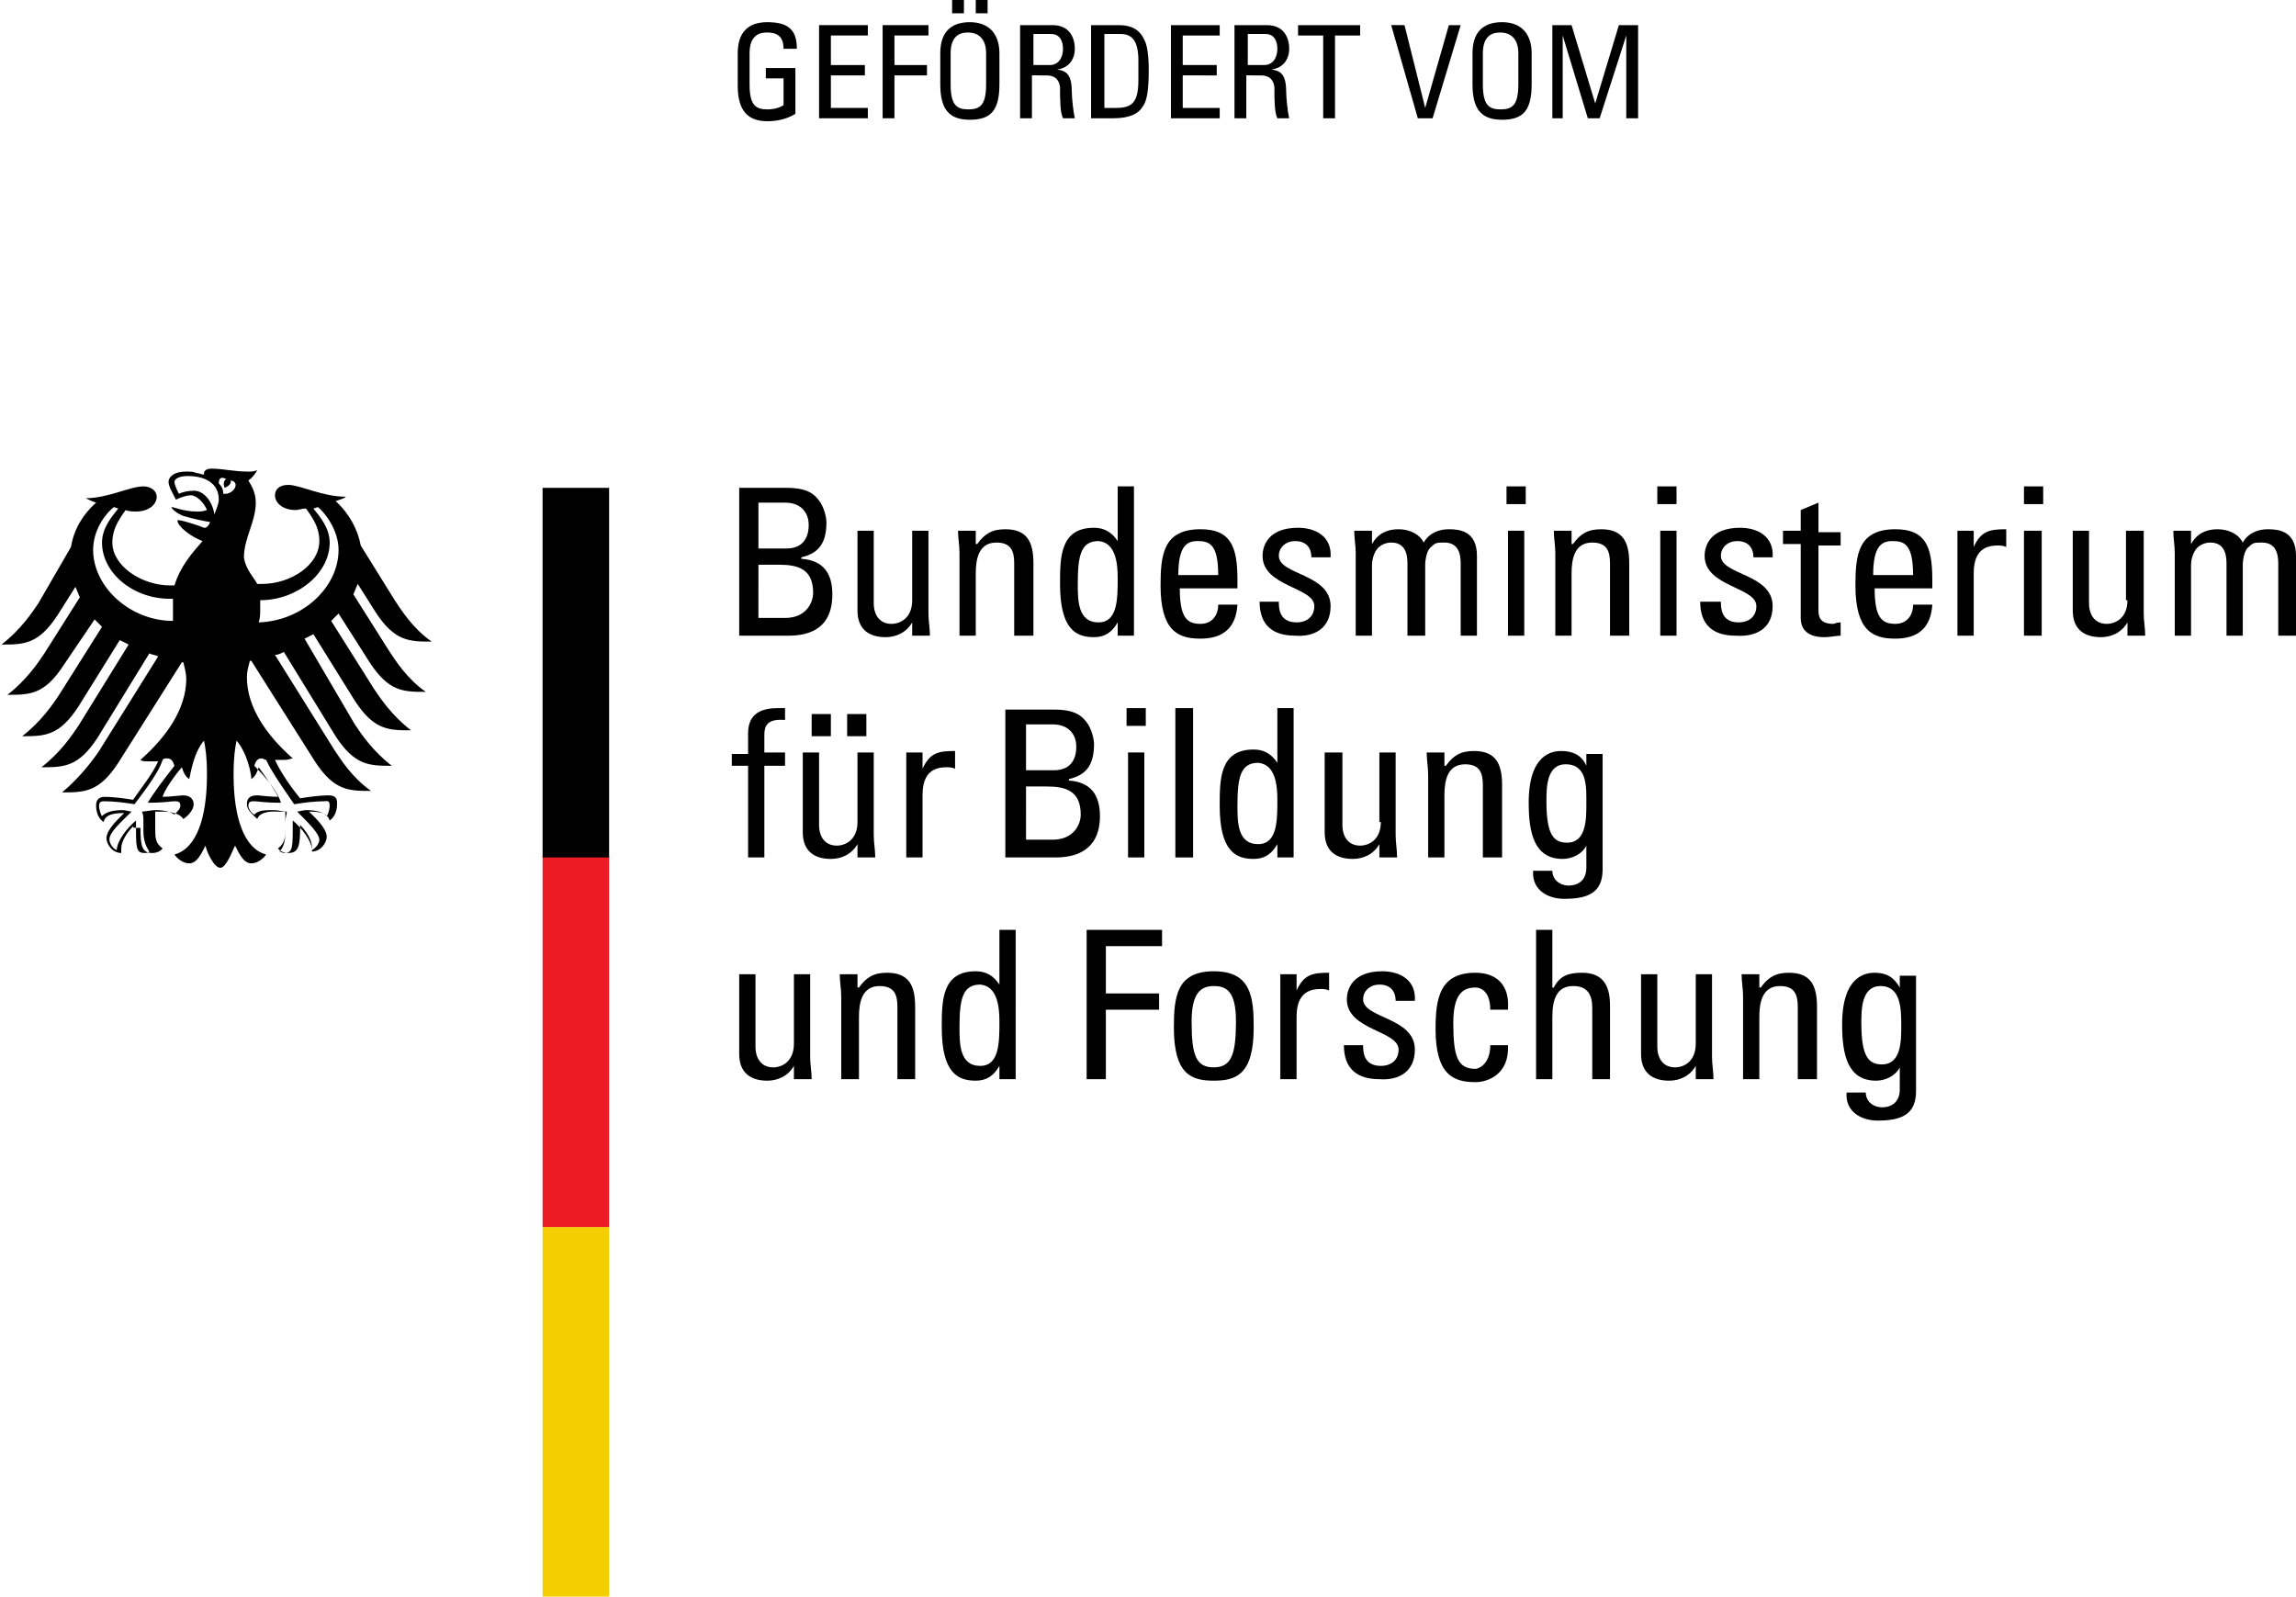 <?xml version="1.0" encoding="utf-8"?>
<!-- Generator: Adobe Illustrator 21.0.2, SVG Export Plug-In . SVG Version: 6.00 Build 0)  -->
<!DOCTYPE svg PUBLIC "-//W3C//DTD SVG 1.1//EN" "http://www.w3.org/Graphics/SVG/1.1/DTD/svg11.dtd">
<svg version="1.1" id="Ebene_1" xmlns="http://www.w3.org/2000/svg" xmlns:xlink="http://www.w3.org/1999/xlink" x="0px" y="0px"
	 width="155.3px" height="108px" viewBox="0 0 155.3 108" style="enable-background:new 0 0 155.3 108;" xml:space="preserve">
<g>
	<rect x="-20.8" y="-17" style="fill:#FFFFFF;" width="211.5" height="150"/>
	<g>
		<path d="M53.7,70.6c0,1.2-0.8,1.6-1.4,1.6c-0.8,0-1.2-0.6-1.2-1.4v-4.9H50v5.4c0,1.2,0.7,1.8,1.9,1.8c0.7,0,1.4-0.3,1.8-1h0V73
			h1.2c0-0.5-0.1-1-0.1-1.5v-5.6h-1.1V70.6L53.7,70.6z"/>
		<path d="M61.9,73v-4.9c0-1.4-0.4-2.3-1.9-2.3c-0.9,0-1.4,0.3-1.9,1h-0.1v-0.9h-1.2c0,0.5,0.1,1,0.1,1.5V73h1.2v-4.2
			c0-1,0.2-2.1,1.4-2.1c1,0,1.2,0.6,1.2,1.4V73H61.9L61.9,73z"/>
		<path d="M67.6,69.1c0,1.4,0,3-1.3,3c-1.4,0-1.4-1.5-1.4-2.6c0-1.9,0.2-2.9,1.4-2.9C67.5,66.7,67.6,68.2,67.6,69.1L67.6,69.1z
			 M67.6,66.6L67.6,66.6c-0.4-0.6-0.9-0.9-1.6-0.9c-2.3,0-2.3,2-2.3,3.8c0,3.1,1.1,3.6,2.3,3.6c0.7,0,1.2-0.3,1.6-1h0V73h1.1V62.9
			h-1.1V66.6L67.6,66.6z"/>
		<polygon points="74.8,73 74.8,68.3 78.4,68.3 78.4,67.2 74.8,67.2 74.8,64 78.6,64 78.6,62.9 73.5,62.9 73.5,73 74.8,73 		"/>
		<path d="M82.1,72.2c-1.2,0-1.5-0.8-1.5-3.1c0-1.9,0.6-2.4,1.5-2.4c0.9,0,1.5,0.4,1.5,2.4C83.6,71.3,83.3,72.2,82.1,72.2L82.1,72.2
			z M82.1,73.1c1.5,0,2.7-0.4,2.7-3.6c0-2.1-0.2-3.8-2.7-3.8c-2.5,0-2.7,1.7-2.7,3.8C79.4,72.7,80.6,73.1,82.1,73.1L82.1,73.1z"/>
		<path d="M87.7,65.9h-1.1V73h1.1v-4.2c0-1,0.3-1.9,1.6-1.9c0.2,0,0.4,0,0.6,0.1v-1.2c-1.1,0-1.7,0.1-2.2,1.2h0V65.9L87.7,65.9z"/>
		<path d="M95.7,71c0-2.2-3.5-2.1-3.5-3.4c0-0.6,0.5-1,1.1-1c0.7,0,1.1,0.4,1.1,1.1h1.3c0.1-1.4-1-2-2.2-2c-2,0-2.4,1.2-2.4,1.9
			c0,2.1,3.5,2.1,3.5,3.4c0,0.7-0.5,1.1-1.2,1.1c-1.2,0-1.2-1-1.2-1.4h-1.3c0,1.6,0.9,2.3,2.4,2.3C94.6,73.1,95.7,72.5,95.7,71
			L95.7,71z"/>
		<path d="M102,68.2c0.1-1.6-0.8-2.4-2.2-2.4c-2.4,0-2.7,1.7-2.7,3.8c0,3.1,1.2,3.6,2.7,3.6c0.8,0,2.3-0.5,2.2-2.5h-1.2
			c0,1.3-0.8,1.6-1,1.6c-1.2,0-1.5-0.8-1.5-3.1c0-1.9,0.6-2.4,1.5-2.4c0.4,0,1,0.3,1,1.5H102L102,68.2z"/>
		<path d="M108.9,73v-5c0-1.6-0.7-2.2-1.9-2.2c-0.9,0-1.5,0.2-1.9,1H105v-3.9h-1.1V73h1.1v-4.2c0-1.2,0.3-2.1,1.4-2.1
			c1,0,1.3,0.6,1.3,1.5V73H108.9L108.9,73z"/>
		<path d="M114.7,70.6c0,1.2-0.8,1.6-1.4,1.6c-0.8,0-1.2-0.6-1.2-1.4v-4.9h-1.1v5.4c0,1.2,0.7,1.8,1.9,1.8c0.7,0,1.4-0.3,1.8-1h0V73
			h1.2c0-0.5-0.1-1-0.1-1.5v-5.6h-1.1V70.6L114.7,70.6z"/>
		<path d="M122.9,73v-4.9c0-1.4-0.4-2.3-1.9-2.3c-0.9,0-1.4,0.3-1.9,1H119v-0.9h-1.2c0,0.5,0.1,1,0.1,1.5V73h1.1v-4.2
			c0-1,0.2-2.1,1.4-2.1c1,0,1.2,0.6,1.2,1.4V73H122.9L122.9,73z"/>
		<path d="M128.6,69.4c0,1,0,2.6-1.3,2.6c-0.9,0-1.4-0.5-1.4-2.8c0-0.9,0-2.5,1.3-2.5C128.6,66.7,128.6,68.3,128.6,69.4L128.6,69.4z
			 M128.5,66.8L128.5,66.8c-0.4-0.7-0.9-1-1.7-1c-0.6,0-2.2,0.2-2.2,3.5c0,2.1,0.4,3.8,2.3,3.8c0.6,0,1.3-0.3,1.6-0.9h0v1.5
			c0,0.7-0.4,1.2-1.2,1.2c-0.6,0-1.1-0.4-1.1-1h-1.3c-0.1,1.3,1,1.9,2.1,1.9c1.6,0,2.6-0.4,2.6-2v-7.8h-1.1V66.8L128.5,66.8z"/>
		<path d="M49.5,50.9v0.9h1.1V58h1.1v-6.2h1.4v-0.9h-1.4v-1.2c0-0.6,0.2-1.1,1.4-1v-0.8c-0.2,0-0.3,0-0.5,0c-1,0-2,0.3-2,1.7v1.4
			H49.5L49.5,50.9z"/>
		<path d="M56.2,48.3h-1.3v1.5h1.3V48.3L56.2,48.3z M58.6,48.3h-1.3v1.5h1.3V48.3L58.6,48.3z M58,55.6c0,1.2-0.8,1.6-1.4,1.6
			c-0.8,0-1.2-0.6-1.2-1.4v-4.9h-1.1v5.4c0,1.2,0.7,1.8,1.9,1.8c0.7,0,1.4-0.3,1.8-1h0V58h1.2c0-0.5-0.1-1-0.1-1.5v-5.6H58V55.6
			L58,55.6z"/>
		<path d="M62.4,50.9h-1.1V58h1.1v-4.2c0-1,0.3-1.9,1.6-1.9c0.2,0,0.4,0,0.6,0.1v-1.2c-1.1,0-1.7,0.1-2.2,1.2h0V50.9L62.4,50.9z"/>
		<path d="M69.4,53.2h1.4c1.3,0,2.3,0.3,2.3,1.9c0,0.7-0.5,1.7-1.9,1.7h-1.8V53.2L69.4,53.2z M69.4,49h1.8c1.1,0,1.6,0.7,1.6,1.5
			c0,1-0.5,1.6-1.5,1.6h-1.9V49L69.4,49z M71.4,58c1.1,0,3-0.3,3-2.8c0-1.4-0.6-2.3-2.1-2.4v-0.1c1.3-0.3,1.7-1.1,1.7-2.4
			c0-0.2-0.1-0.8-0.4-1.3c-0.4-0.6-0.9-1-2.3-1h-3.3V58H71.4L71.4,58z"/>
		<path d="M77.4,50.9h-1.1V58h1.1V50.9L77.4,50.9z M76.2,49.1h1.3v-1.2h-1.3V49.1L76.2,49.1z"/>
		<polygon points="80.7,47.9 79.5,47.9 79.5,58 80.7,58 80.7,47.9 		"/>
		<path d="M86.4,54.1c0,1.4,0,3-1.3,3c-1.4,0-1.4-1.5-1.4-2.6c0-1.9,0.2-2.9,1.4-2.9C86.3,51.7,86.4,53.2,86.4,54.1L86.4,54.1z
			 M86.4,51.6L86.4,51.6c-0.4-0.6-0.9-0.9-1.6-0.9c-2.3,0-2.3,2-2.3,3.8c0,3.1,1.1,3.6,2.3,3.6c0.7,0,1.2-0.3,1.6-1h0V58h1.1V47.9
			h-1.1V51.6L86.4,51.6z"/>
		<path d="M93.4,55.6c0,1.2-0.8,1.6-1.4,1.6c-0.8,0-1.2-0.6-1.2-1.4v-4.9h-1.2v5.4c0,1.2,0.7,1.8,1.9,1.8c0.7,0,1.4-0.3,1.8-1h0V58
			h1.2c0-0.5-0.1-1-0.1-1.5v-5.6h-1.1V55.6L93.4,55.6z"/>
		<path d="M101.6,58v-4.9c0-1.4-0.4-2.3-1.9-2.3c-0.9,0-1.4,0.3-1.9,1h-0.1v-0.9h-1.2c0,0.5,0.1,1,0.1,1.5V58h1.1v-4.2
			c0-1,0.2-2.1,1.4-2.1c1,0,1.2,0.6,1.2,1.4V58H101.6L101.6,58z"/>
		<path d="M107.3,54.4c0,1,0,2.6-1.3,2.6c-0.9,0-1.4-0.5-1.4-2.8c0-0.9,0-2.5,1.3-2.5C107.4,51.7,107.3,53.3,107.3,54.4L107.3,54.4z
			 M107.3,51.8L107.3,51.8c-0.3-0.7-0.9-1-1.7-1c-0.6,0-2.2,0.2-2.2,3.5c0,2.1,0.4,3.8,2.3,3.8c0.6,0,1.3-0.3,1.6-0.9h0v1.5
			c0,0.7-0.4,1.2-1.2,1.2c-0.6,0-1.1-0.4-1.1-1h-1.3c-0.1,1.3,1,1.9,2.1,1.9c1.6,0,2.6-0.4,2.6-2v-7.8h-1.1V51.8L107.3,51.8z"/>
		<path d="M51.3,38.2h1.4c1.3,0,2.3,0.3,2.3,1.9c0,0.7-0.5,1.7-1.9,1.7h-1.8V38.2L51.3,38.2z M51.3,34h1.8c1.1,0,1.6,0.7,1.6,1.5
			c0,1-0.5,1.6-1.5,1.6h-1.9V34L51.3,34z M53.3,43c1.2,0,3-0.3,3-2.8c0-1.4-0.6-2.3-2.1-2.4v-0.1c1.3-0.3,1.7-1.1,1.7-2.4
			c0-0.2-0.1-0.8-0.4-1.3c-0.4-0.6-0.9-1-2.3-1H50V43H53.3L53.3,43z"/>
		<path d="M61.7,40.6c0,1.2-0.8,1.6-1.4,1.6c-0.8,0-1.2-0.6-1.2-1.4v-4.9H58v5.4c0,1.2,0.7,1.8,1.9,1.8c0.7,0,1.4-0.3,1.8-1h0V43
			h1.2c0-0.5-0.1-1-0.1-1.5v-5.6h-1.1V40.6L61.7,40.6z"/>
		<path d="M69.9,43v-4.9c0-1.4-0.4-2.3-1.9-2.3c-0.9,0-1.4,0.3-1.9,1h-0.1v-0.9h-1.2c0,0.5,0.1,1,0.1,1.5V43h1.1v-4.2
			c0-1,0.2-2.1,1.4-2.1c1,0,1.2,0.6,1.2,1.4V43H69.9L69.9,43z"/>
		<path d="M75.6,39.1c0,1.4,0,3-1.3,3c-1.4,0-1.4-1.5-1.4-2.6c0-1.9,0.2-2.9,1.4-2.9C75.5,36.7,75.6,38.2,75.6,39.1L75.6,39.1z
			 M75.6,36.6L75.6,36.6c-0.4-0.6-0.9-0.9-1.6-0.9c-2.3,0-2.3,2-2.3,3.8c0,3.1,1.1,3.6,2.3,3.6c0.7,0,1.2-0.3,1.6-1h0V43h1.1V32.9
			h-1.1V36.6L75.6,36.6z"/>
		<path d="M79.7,38.9c0-2,0.6-2.3,1.3-2.3c0.8,0,1.4,0.2,1.4,2.3H79.7L79.7,38.9z M83.7,39.8v-0.6c0-2.3-0.5-3.4-2.5-3.4
			c-2.5,0-2.7,1.7-2.7,3.8c0,3.1,1.2,3.6,2.7,3.6c1.5,0,2.4-0.7,2.5-2.3h-1.3c0,0.7-0.4,1.3-1.2,1.3c-0.9,0-1.4-0.4-1.4-2.4H83.7
			L83.7,39.8z"/>
		<path d="M90,41c0-2.2-3.5-2.1-3.5-3.4c0-0.6,0.5-1,1.1-1c0.7,0,1.1,0.4,1.1,1.1h1.3c0.1-1.4-1-2-2.2-2c-2,0-2.4,1.2-2.4,1.9
			c0,2.1,3.5,2.1,3.5,3.4c0,0.7-0.5,1.1-1.2,1.1c-1.2,0-1.2-1-1.2-1.4h-1.3c0,1.6,0.9,2.3,2.4,2.3C88.9,43.1,90,42.5,90,41L90,41z"
			/>
		<path d="M96.4,43v-4.8c0-0.3,0.1-1,0.4-1.2c0.3-0.3,0.4-0.3,0.9-0.3c0.9,0,1.1,0.7,1.1,1.4V43h1.1v-5.4c0-1.7-1.2-1.8-1.9-1.8
			c-0.6,0-1.3,0.2-1.7,0.9c-0.3-0.6-1-0.9-1.7-0.9c-0.8,0-1.4,0.3-1.8,1h0v-0.9h-1.2c0,0.5,0.1,1,0.1,1.5V43h1.1v-4.8
			c0-0.3,0.1-0.7,0.3-1c0.2-0.3,0.6-0.5,1-0.5c0.9,0,1.1,0.7,1.1,1.4V43H96.4L96.4,43z"/>
		<path d="M103.1,35.9H102V43h1.1V35.9L103.1,35.9z M101.9,34.1h1.3v-1.2h-1.3V34.1L101.9,34.1z"/>
		<path d="M110.2,43v-4.9c0-1.4-0.4-2.3-1.9-2.3c-0.9,0-1.4,0.3-1.9,1h-0.1v-0.9h-1.2c0,0.5,0.1,1,0.1,1.5V43h1.1v-4.2
			c0-1,0.2-2.1,1.4-2.1c1,0,1.2,0.6,1.2,1.4V43H110.2L110.2,43z"/>
		<path d="M113.4,35.9h-1.1V43h1.1V35.9L113.4,35.9z M112.1,34.1h1.3v-1.2h-1.3V34.1L112.1,34.1z"/>
		<path d="M119.9,41c0-2.2-3.5-2.1-3.5-3.4c0-0.6,0.5-1,1.1-1c0.7,0,1.1,0.4,1.1,1.1h1.3c0.1-1.4-1-2-2.2-2c-2,0-2.4,1.2-2.4,1.9
			c0,2.1,3.5,2.1,3.5,3.4c0,0.7-0.5,1.1-1.2,1.1c-1.2,0-1.2-1-1.2-1.4H115c0,1.6,0.9,2.3,2.4,2.3C118.8,43.1,119.9,42.5,119.9,41
			L119.9,41z"/>
		<path d="M120.6,35.9v0.9h1.2v5c0,0.8,0.5,1.3,1.6,1.3c0.4,0,0.8-0.1,1.1-0.1v-0.9c-0.3,0-0.4,0.1-0.5,0.1c-1,0-1-0.6-1-1v-4.3h1.5
			v-0.9H123V34l-1.2,0.5v1.4H120.6L120.6,35.9z"/>
		<path d="M126.7,38.9c0-2,0.6-2.3,1.3-2.3c0.8,0,1.4,0.2,1.4,2.3H126.7L126.7,38.9z M130.7,39.8v-0.6c0-2.3-0.5-3.4-2.5-3.4
			c-2.5,0-2.7,1.7-2.7,3.8c0,3.1,1.2,3.6,2.7,3.6c1.5,0,2.4-0.7,2.5-2.3h-1.3c0,0.7-0.4,1.3-1.2,1.3c-0.9,0-1.4-0.4-1.4-2.4H130.7
			L130.7,39.8z"/>
		<path d="M133.5,35.9h-1.1V43h1.1v-4.2c0-1,0.3-1.9,1.6-1.9c0.2,0,0.4,0,0.6,0.1v-1.2c-1.1,0-1.7,0.1-2.2,1.2h0V35.9L133.5,35.9z"
			/>
		<path d="M138.1,35.9h-1.2V43h1.2V35.9L138.1,35.9z M136.9,34.1h1.3v-1.2h-1.3V34.1L136.9,34.1z"/>
		<path d="M143.9,40.6c0,1.2-0.8,1.6-1.4,1.6c-0.8,0-1.2-0.6-1.2-1.4v-4.9h-1.1v5.4c0,1.2,0.7,1.8,1.9,1.8c0.7,0,1.4-0.3,1.8-1h0V43
			h1.2c0-0.5-0.1-1-0.1-1.5v-5.6h-1.2V40.6L143.9,40.6z"/>
		<path d="M151.7,43v-4.8c0-0.3,0.1-1,0.4-1.2c0.3-0.3,0.4-0.3,0.9-0.3c0.9,0,1.1,0.7,1.1,1.4V43h1.2v-5.4c0-1.7-1.2-1.8-1.9-1.8
			c-0.6,0-1.3,0.2-1.7,0.9c-0.3-0.6-1-0.9-1.7-0.9c-0.8,0-1.4,0.3-1.8,1h0v-0.9H147c0,0.5,0.1,1,0.1,1.5V43h1.1v-4.8
			c0-0.3,0.1-0.7,0.3-1c0.2-0.3,0.6-0.5,1-0.5c0.9,0,1.1,0.7,1.1,1.4V43H151.7L151.7,43z"/>
		<polygon style="fill:#F5CE00;" points="36.7,83 41.2,83 41.2,108 36.7,108 36.7,83 		"/>
		<polygon style="fill:#ED1C24;" points="36.7,57.9 41.2,57.9 41.2,83 36.7,83 36.7,57.9 		"/>
		<polygon points="36.7,33 41.2,33 41.2,58 36.7,58 36.7,33 		"/>
		<path d="M11.5,58L11.5,58L11.5,58z M11.5,58L11.5,58L11.5,58z M11.5,58L11.5,58L11.5,58z M11.5,58L11.5,58L11.5,58z M22.9,37.2
			c0-1.4-1-2.6-1.4-2.9l-0.3,0.1c0.4,0.5,1.1,1.3,1.1,2.3c0,2.1-2.2,3.9-4.7,3.9c0,0.2,0,0.4,0,0.6c0,0.3,0,0.6-0.1,0.9
			C20.5,42,22.9,39.7,22.9,37.2L22.9,37.2z M19,54.3c-1.2,0-1.5-0.1-1.8-0.1c-0.2,0-0.4,0-0.4,0.3c0,0.2,0.2,0.5,0.4,0.6
			c0.3-0.3,0.7-0.3,1.3-0.3c0.3,0,0.7,0.1,0.9,0.1c0,0.2-0.1,0.4-0.1,0.7c0,0.2,0,0.4,0,0.6c0,0.7-0.1,1.1-0.4,1.4
			c0.1,0,0.2,0.1,0.3,0.1c0.5,0,0.6-0.2,0.6-1.4c0-0.4,0-0.7,0-0.8c0.6,0.5,1.3,1.4,1.3,2c0.2-0.1,0.5-0.4,0.5-0.7
			c0-0.4-0.7-1.1-1.5-1.9c0.1,0,0.4-0.1,0.6-0.1c0.6,0,1.1,0.1,1.4,0.4c0.1-0.1,0.2-0.5,0.2-0.7c0-0.4-0.2-0.3-0.4-0.3
			c-0.6,0-1.4,0.1-2,0.2c-0.2-0.3-1.5-2.1-1.9-3c-0.1,0-0.2-0.1-0.3-0.1c-0.3,0-0.4,0.2-0.5,0.5C18.1,52.7,18.8,53.6,19,54.3
			L19,54.3z M11.8,51.8c-0.1-0.3-0.2-0.5-0.5-0.5c-0.2,0-0.2,0-0.3,0.1c-0.3,1-1.7,2.7-1.9,3c-0.6-0.1-1.4-0.2-2-0.2
			c-0.2,0-0.4,0-0.4,0.3c0,0.2,0.1,0.6,0.2,0.7c0.3-0.3,0.8-0.4,1.4-0.4c0.2,0,0.5,0.1,0.6,0.1c-0.8,0.8-1.5,1.4-1.5,1.9
			c0,0.2,0.2,0.6,0.5,0.7c0-0.6,0.7-1.5,1.3-2c0,0.1,0,0.4,0,0.8c0,1.2,0.1,1.4,0.6,1.4c0.1,0,0.2,0,0.3-0.1
			c-0.2-0.3-0.4-0.7-0.4-1.4c0-0.2,0-0.4,0-0.6c0-0.3,0-0.5-0.1-0.7c0.2,0,0.6-0.1,0.9-0.1c0.6,0,1,0.1,1.3,0.3
			c0.2-0.2,0.4-0.4,0.4-0.6c0-0.3-0.2-0.3-0.4-0.3c-0.3,0-0.6,0.1-1.8,0.1C10.4,53.6,11.1,52.7,11.8,51.8L11.8,51.8z M6.9,36.7
			c0-1,0.7-1.8,1.1-2.3l-0.3-0.1c-0.4,0.3-1.4,1.4-1.4,2.9c0,2.5,2.5,4.8,5.4,4.8c0-0.3,0-0.6,0-0.9c0-0.2,0-0.4,0-0.6
			C9.1,40.6,6.9,38.8,6.9,36.7L6.9,36.7z M14.5,34.8c0.1-0.3,0.3-0.7,0.3-1c0-1.1-0.9-1.6-2.1-1.6c-0.6,0-0.9,0.2-0.9,0.4
			c0,0.2,0.2,0.6,0.3,0.8c0.2-0.1,0.6-0.2,0.9-0.2C13.8,33.1,14.4,34,14.5,34.8L14.5,34.8z M15.1,33.4c0.7,0.1,1.2-0.8,0.5-0.9
			c0.1,0.3-0.4,0.5-0.4,0.5s-0.2-0.4,0.1-0.6c-0.4-0.2-0.5,0-0.5,0.3C15,32.9,15.1,33.1,15.1,33.4L15.1,33.4z M17.4,39.5
			c0.1,0,0.2,0,0.3,0c2,0,3.9-1.3,3.9-2.9c0-0.9-0.4-1.5-0.9-2.2c-0.3,0-0.5,0.1-0.7,0.1c-0.9,0-1.4-0.5-1.4-1
			c0-0.4,0.3-0.7,0.9-0.7c0.8,0,2.3,0.8,3.9,0.8c-0.1,0.1-0.4,0.2-0.7,0.3c0.9,0.8,1.5,1.9,1.7,3l2.3,3.7c0.4,0.6,1.2,1.9,2.5,2.8
			c-1.5,0-2.5,0-3.8-2l-1.2-1.9c-0.1,0.2-0.2,0.5-0.3,0.7l2.4,3.8c0.4,0.6,1.2,1.9,2.5,2.8c-1.5,0-2.5,0-3.8-2l-2.1-3.3
			c-0.2,0.2-0.3,0.3-0.5,0.5l2.9,4.6c0.4,0.6,1.2,1.8,2.5,2.8c-1.5,0-2.5,0-3.8-2l-2.8-4.5c-0.2,0.1-0.4,0.2-0.6,0.3L24,49
			c0.4,0.6,1.2,1.8,2.5,2.8c-1.5,0-2.5,0-3.8-2l-3.5-5.7c-0.2,0.1-0.4,0.2-0.6,0.2l4,6.4c0.4,0.6,1.2,1.9,2.5,2.8
			c-1.5,0-2.5,0-3.8-2l-4.3-6.8l-0.1,0c-0.1,0.4-0.2,0.7-0.2,1.1c0,2.1,1.4,4,3.1,5.5c-0.1,0-0.3,0.1-0.5,0.1c-0.3,0-0.6,0-0.7,0
			c0.4,0.9,1.2,2,1.7,2.6c0.6-0.1,1.4-0.2,1.9-0.2c0.6,0,0.6,0.3,0.6,0.6c0,0.5-0.2,0.9-0.5,1.1c-0.1-0.3-0.3-0.6-1.3-0.6l-0.1,0
			c0.3,0.3,1.2,1.1,1.2,1.7c0,0.4-0.4,1-1,1c0-0.1,0-0.2,0-0.3c0-0.5-0.4-1.1-0.8-1.5c0,0.1,0,0.1,0,0.2c0,1.2-0.1,1.7-0.8,1.7
			c-0.4,0-0.6-0.2-0.7-0.3c0.5-0.4,0.5-0.8,0.5-1.4l0-0.6c0-0.1,0-0.3,0-0.5c-0.3,0-0.4,0-0.6,0c0,0-1.1-0.1-1.3,0.5
			c-0.3-0.3-0.7-0.6-0.7-1c0-0.3,0.1-0.6,0.7-0.6c0.2,0,0.8,0.1,1.4,0.1c-0.1-0.3-0.8-1.3-1.3-2c-0.1,0.3-0.2,0.6-0.5,0.8
			c0-0.4-0.3-1.8-1-2.6c-0.1,0.5-0.2,1.1-0.2,2.3c0,2.9,0.7,5,2.2,5.4c-0.2,0.3-0.6,0.6-1,0.6c-0.5,0-0.8-0.6-1.1-1.2
			c-0.2,0.4-0.6,1.5-1,1.5c-0.4,0-0.9-1-1-1.5c-0.3,0.6-0.6,1.2-1.1,1.2c-0.4,0-0.8-0.3-1-0.6c1.5-0.4,2.2-2.5,2.2-5.4
			c0-1.2-0.1-1.8-0.2-2.3c-0.7,0.8-0.9,2.2-1,2.6c-0.3-0.2-0.4-0.5-0.5-0.8c-0.6,0.7-1.2,1.6-1.3,2c0.5,0,1.2-0.1,1.4-0.1
			c0.5,0,0.7,0.3,0.7,0.6c0,0.4-0.4,0.8-0.7,1c-0.3-0.5-1.3-0.5-1.3-0.5c-0.2,0-0.3,0-0.6,0c0,0.1,0,0.3,0,0.5l0,0.6
			c0,0.7,0,1,0.5,1.4c-0.1,0.1-0.3,0.3-0.7,0.3c-0.7,0-0.8-0.5-0.8-1.7C9,56,9,56,9,55.9c-0.4,0.4-0.8,1-0.8,1.5c0,0.1,0,0.2,0,0.3
			c-0.6,0-1-0.6-1-1c0-0.6,0.9-1.4,1.2-1.7l-0.1,0c-1,0-1.2,0.3-1.3,0.6c-0.3-0.2-0.5-0.6-0.5-1.1c0-0.3,0.1-0.6,0.6-0.6
			c0.5,0,1.3,0.1,1.9,0.2c0.4-0.6,1.3-1.7,1.7-2.6c-0.2,0-0.4,0-0.7,0c-0.2,0-0.4,0-0.5-0.1c1.7-1.5,3.1-3.4,3.1-5.5
			c0-0.3-0.1-0.7-0.2-1.1l-0.1,0L8,51.6c-1.3,2-2.3,2-3.8,2c1.2-1,2.1-2.2,2.5-2.8l4-6.4c-0.2-0.1-0.4-0.1-0.6-0.2l-3.5,5.7
			c-1.3,2-2.3,2-3.8,2c1.3-1,2.1-2.2,2.5-2.8l3.4-5.5c-0.2-0.1-0.4-0.2-0.6-0.3l-2.8,4.5c-1.3,2-2.3,2-3.8,2c1.3-1,2.1-2.2,2.5-2.8
			l2.9-4.6c-0.2-0.2-0.3-0.3-0.5-0.5L4.3,45c-1.3,2-2.3,2-3.8,2c1.3-1,2.1-2.2,2.5-2.8l2.4-3.8c-0.1-0.2-0.2-0.5-0.3-0.7l-1.2,1.9
			c-1.3,2-2.3,2-3.8,2c1.3-1,2.1-2.2,2.5-2.8L4.8,37c0.2-1.2,0.8-2.2,1.7-3c-0.3-0.1-0.5-0.2-0.7-0.3c1.5,0,3-0.8,3.9-0.8
			c0.5,0,0.9,0.3,0.9,0.7c0,0.5-0.5,1-1.4,1c-0.2,0-0.5,0-0.7-0.1c-0.5,0.7-0.9,1.3-0.9,2.2c0,1.6,2,2.9,3.9,2.9c0.1,0,0.2,0,0.3,0
			c0.4-1.3,1.2-2.2,1.9-3c-0.8-0.3-1.7-1-1.7-1.4c0.1-0.1,1.6,0.4,1.8,0.5c0,0,0.1,0,0.1,0c0.2-0.1,0.3-0.3,0.3-0.4
			c-0.2,0-1.1-0.2-1.8-0.4c-0.5-0.2-0.8-0.5-0.8-0.6c0.2,0,0.8,0.3,1.7,0.3c0.3,0,0.4,0,0.7-0.1c-0.2-0.5-0.7-1-1.1-1
			c-0.2,0-0.6,0.1-1,0.3c-0.2-0.4-0.5-0.9-0.5-1.2c0-0.3,0.3-0.7,1.2-0.7c0.3,0,0.5,0,0.7,0.1c0.2,0,0.3,0.1,0.5,0.1
			c0,0,0-0.1,0-0.1c0-0.1,0.1-0.3,0.5-0.3c0.8,0,1.5,0.2,2.5,0.2c0.2,0,0.4,0,0.6-0.1c-0.1,0.2-0.3,0.5-0.6,0.7
			c0.1,0.2,0.5,0.7,0.5,1.5c0,1.3-0.8,2.4-0.8,3.7C16.6,38.5,17.2,39.1,17.4,39.5L17.4,39.5z"/>
		<g>
			<path d="M53,3.3c0-0.7-0.3-1.1-1.1-1.1c-0.3,0-1.2,0-1.2,1.4v2.1c0,1.4,0.4,1.7,1.2,1.7c0.6,0,1-0.2,1.1-0.3V5.3h-1.2V4.6h2v3.1
				c-0.5,0.3-1.1,0.5-1.9,0.5c-1.3,0-2-0.7-2-2.4V3.6c0-1.3,0.6-2.1,2-2.1c1.4,0,2,0.5,2,1.8H53z"/>
			<path d="M55.4,8V1.7h3.3v0.7h-2.5v2h2.3v0.7h-2.3v2.2h2.5V8H55.4z"/>
			<path d="M59.7,8V1.7h3.1v0.7h-2.3v2h2.2v0.7h-2.2V8H59.7z"/>
			<path d="M63.6,5.7V3.6c0-1.3,0.6-2.1,2-2.1c1.3,0,2,0.8,2,2.1v2.1c0,1.8-0.6,2.4-2,2.4C64.2,8.1,63.6,7.4,63.6,5.7z M65.2,0.9
				h-0.8V0h0.8V0.9z M66.7,5.7V3.6c0-1.3-0.9-1.4-1.2-1.4c-0.3,0-1.2,0-1.2,1.4v2.1c0,1.4,0.4,1.7,1.2,1.7
				C66.3,7.4,66.7,7.1,66.7,5.7z M66.8,0.9h-0.8V0h0.8V0.9z"/>
			<path d="M69.8,5.1V8h-0.8V1.7h2.2c1.1,0,1.5,0.8,1.5,1.6c0,0.7-0.4,1.3-1.2,1.4v0c0.7,0.1,1,0.4,1,1.6c0,0.3,0.1,1.3,0.2,1.7
				h-0.8c-0.2-0.4-0.2-1.3-0.2-2.1c-0.1-0.8-0.7-0.8-1-0.8H69.8z M69.8,4.4H71c0.6,0,0.9-0.5,0.9-1.1c0-0.5-0.2-1-0.8-1h-1.2V4.4z"
				/>
			<path d="M73.8,1.7h1.9c0.8,0,1.4,0.3,1.7,1c0.3,0.5,0.3,1.8,0.3,2c0,1.3-0.1,2.1-0.4,2.5C77,7.7,76.4,8,75.3,8h-1.5V1.7z
				 M74.7,7.3h0.8c1.1,0,1.5-0.4,1.5-1.9V4.1c0-1.3-0.4-1.8-1.2-1.8h-1.1V7.3z"/>
			<path d="M79.2,8V1.7h3.3v0.7H80v2h2.3v0.7H80v2.2h2.5V8H79.2z"/>
			<path d="M84.3,5.1V8h-0.8V1.7h2.2c1.1,0,1.5,0.8,1.5,1.6c0,0.7-0.4,1.3-1.2,1.4v0c0.7,0.1,1,0.4,1,1.6c0,0.3,0.1,1.3,0.2,1.7
				h-0.8c-0.2-0.4-0.2-1.3-0.2-2.1c-0.1-0.8-0.7-0.8-1-0.8H84.3z M84.3,4.4h1.2c0.6,0,0.9-0.5,0.9-1.1c0-0.5-0.2-1-0.8-1h-1.2V4.4z"
				/>
			<path d="M92,1.7v0.7h-1.7V8h-0.8V2.4h-1.7V1.7H92z"/>
			<path d="M96.9,8h-1l-1.8-6.3H95l1.4,5.6h0L98,1.7h0.8L96.9,8z"/>
			<path d="M99.6,5.7V3.6c0-1.3,0.6-2.1,2-2.1c1.3,0,2,0.8,2,2.1v2.1c0,1.8-0.6,2.4-2,2.4C100.2,8.1,99.6,7.4,99.6,5.7z M102.7,5.7
				V3.6c0-1.3-0.9-1.4-1.2-1.4s-1.2,0-1.2,1.4v2.1c0,1.4,0.4,1.7,1.2,1.7C102.3,7.4,102.7,7.1,102.7,5.7z"/>
			<path d="M105.7,8H105V1.7h1.3l1.6,5.3h0l1.6-5.3h1.3V8H110V2.4h0L108.2,8h-0.8l-1.7-5.6h0V8z"/>
		</g>
	</g>
</g>
</svg>
